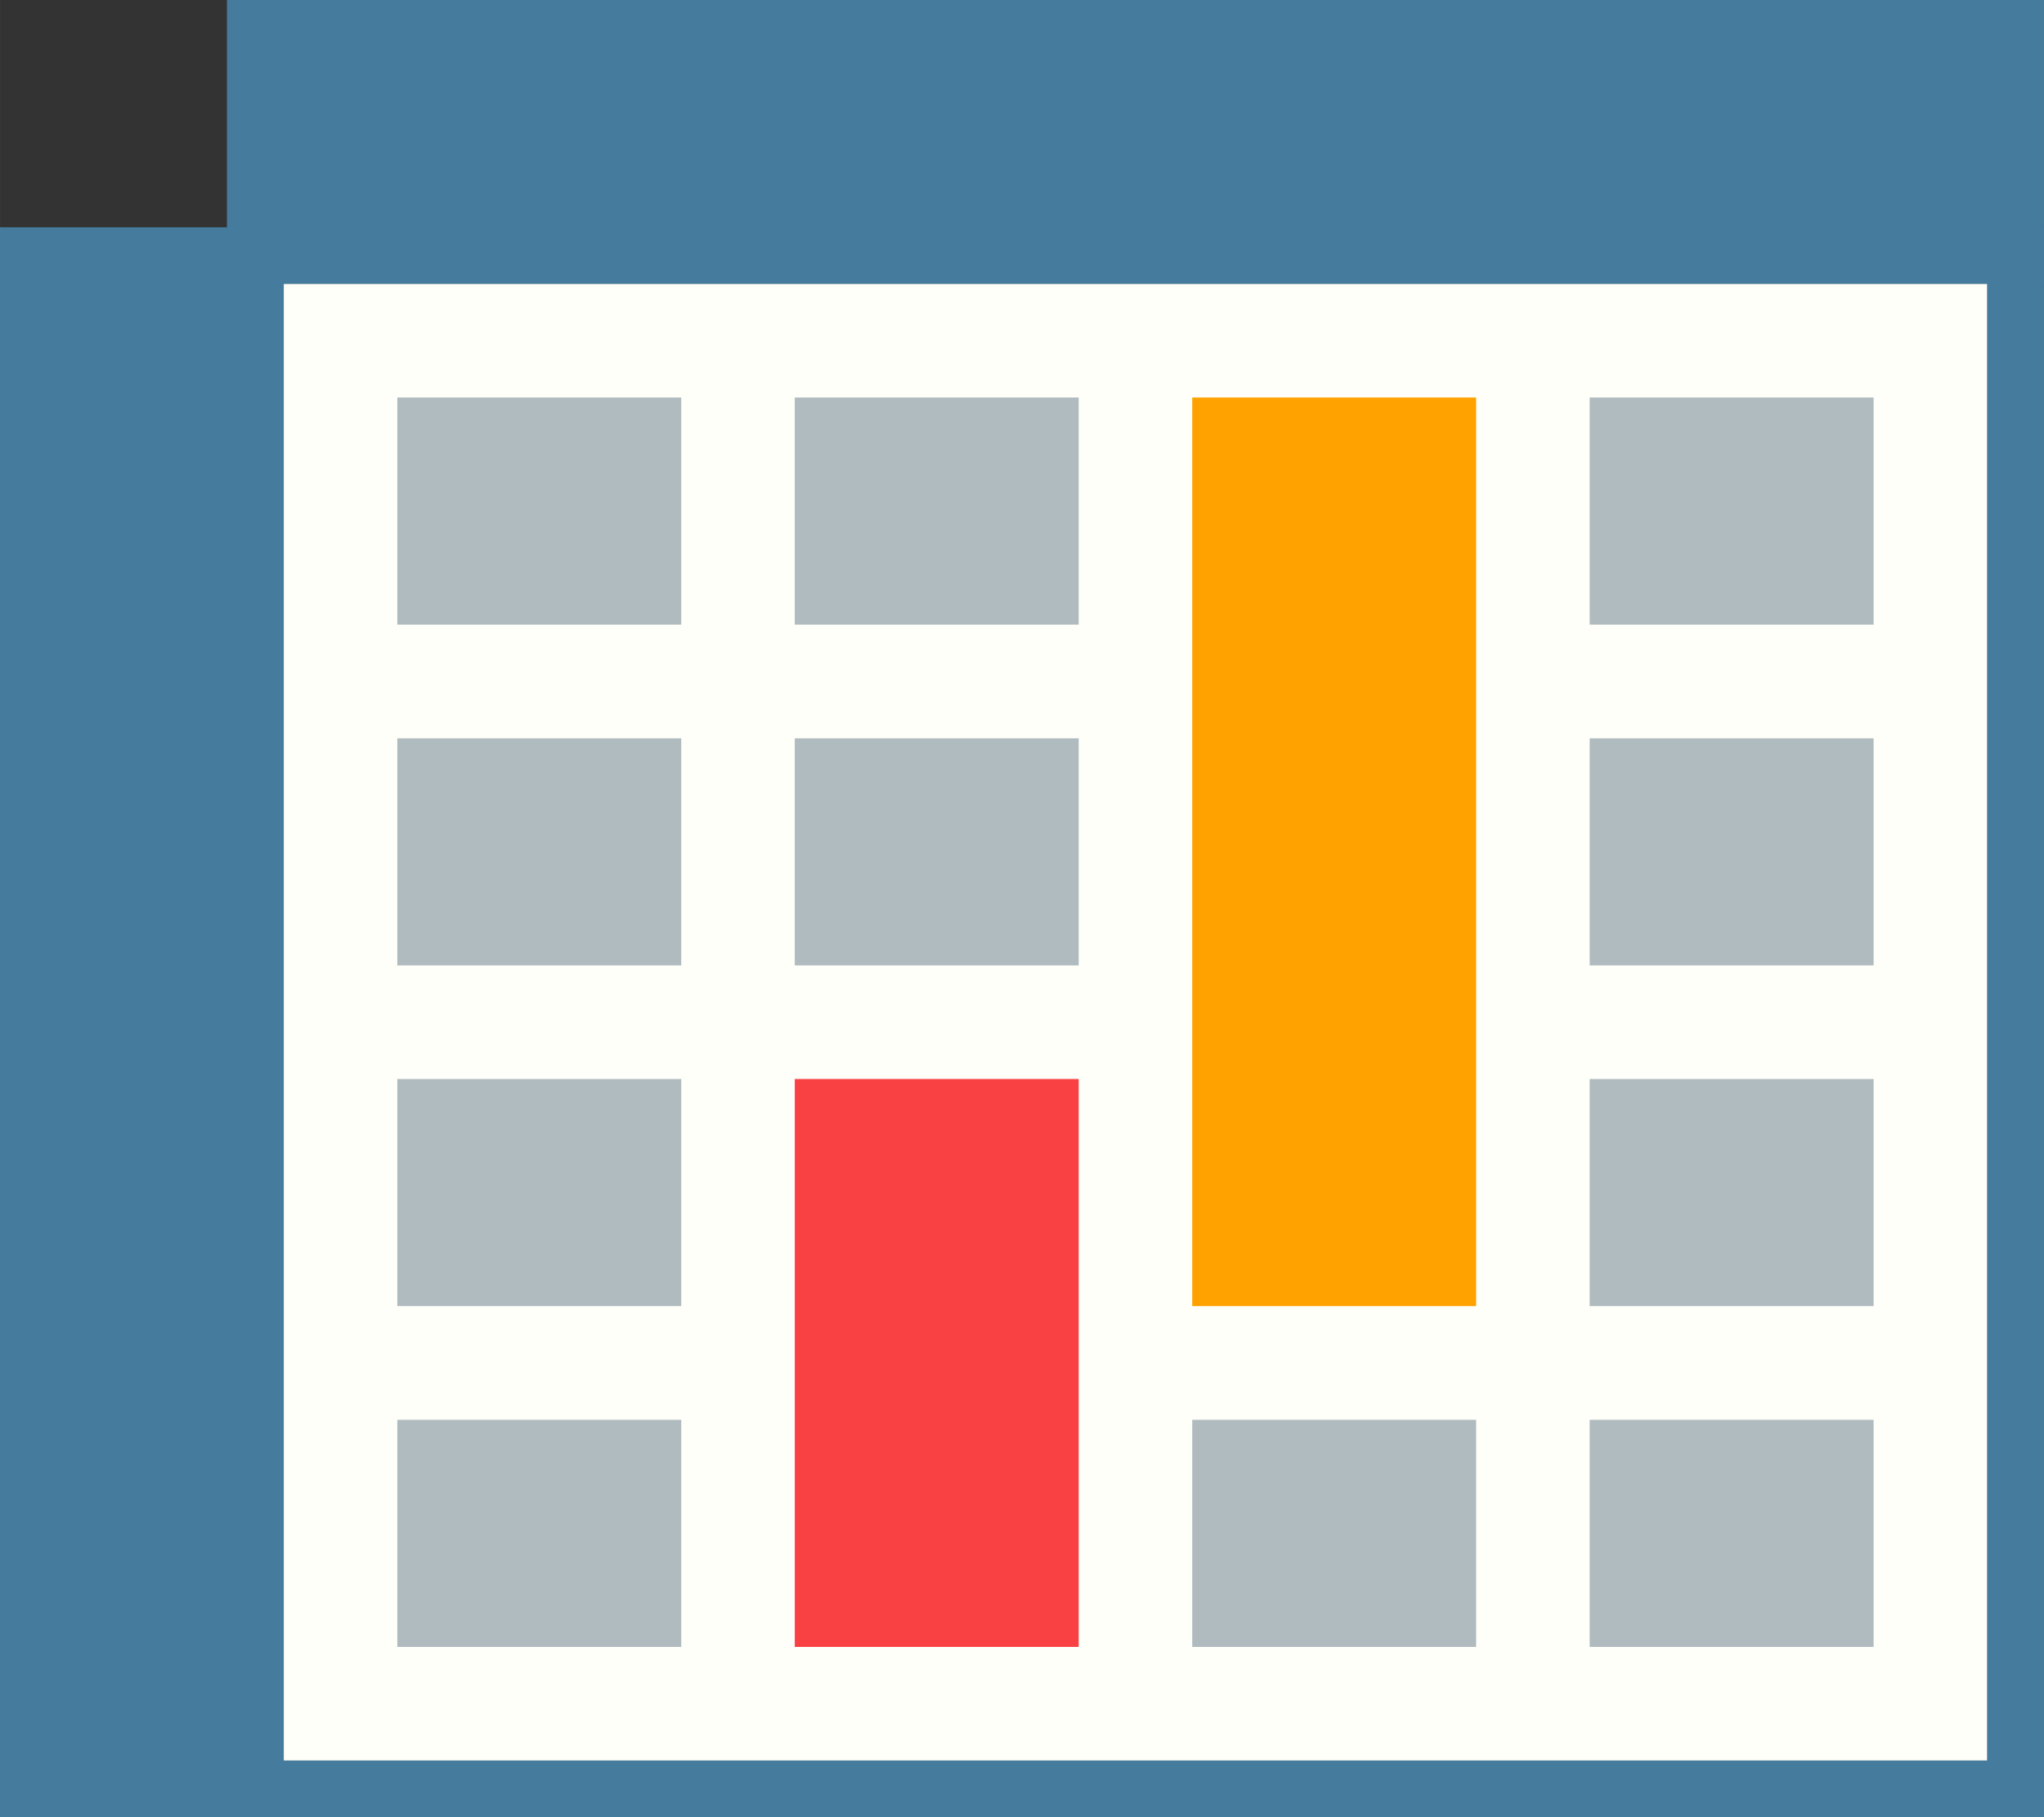 <?xml version="1.0" encoding="UTF-8" standalone="no"?>
<!--
  - Copyright 2022 cms.rendner (Daniel Schmidt)
  -
  - Licensed under the Apache License, Version 2.0 (the "License");
  - you may not use this file except in compliance with the License.
  - You may obtain a copy of the License at
  -
  -     http://www.apache.org/licenses/LICENSE-2.0
  -
  - Unless required by applicable law or agreed to in writing, software
  - distributed under the License is distributed on an "AS IS" BASIS,
  - WITHOUT WARRANTIES OR CONDITIONS OF ANY KIND, either express or implied.
  - See the License for the specific language governing permissions and
  - limitations under the License.
  -->

<!-- Created with Inkscape (http://www.inkscape.org/) -->

<svg
   width="18"
   height="16"
   viewBox="0 0 6.562 5.833"
   version="1.1"
   id="svg5"
   sodipodi:docname="pluginIcon.svg"
   xmlns:inkscape="http://www.inkscape.org/namespaces/inkscape"
   xmlns:sodipodi="http://sodipodi.sourceforge.net/DTD/sodipodi-0.dtd"
   xmlns="http://www.w3.org/2000/svg"
   xmlns:svg="http://www.w3.org/2000/svg">
  <rect x="0" y="0" width="6.562" height="5.833" fill="#333333" stroke="none"/>
  <sodipodi:namedview
     id="namedview1"
     pagecolor="#ffffff"
     bordercolor="#000000"
     borderopacity="0.25"
     inkscape:showpageshadow="2"
     inkscape:pageopacity="0.0"
     inkscape:pagecheckerboard="0"
     inkscape:deskcolor="#d1d1d1"
     showgrid="false" />
  <defs
     id="defs2" />
  <g
     id="layer5"
     style="display:inline"
     transform="matrix(0.5,0,0,0.5,-0.365,-0.729)">
    <rect
       style="display:inline;fill:#457b9d;fill-opacity:1;fill-rule:evenodd;stroke:none;stroke-width:1.113"
       id="rect299"
       width="1.823"
       height="10.208"
       x="0.729"
       y="2.917" />
    <rect
       style="display:inline;fill:#457b9d;fill-opacity:1;fill-rule:evenodd;stroke:none;stroke-width:1"
       id="rect299-3"
       width="11.667"
       height="1.823"
       x="2.187"
       y="1.458" />
    <rect
       style="display:inline;fill:#457b9d;fill-opacity:1;stroke:none;stroke-width:0.344"
       id="rect1416"
       width="11.667"
       height="0.365"
       x="2.187"
       y="12.76" />
    <rect
       style="display:inline;fill:#457b9d;fill-opacity:1;stroke:none;stroke-width:0.386"
       id="rect1418"
       width="0.365"
       height="10.208"
       x="13.489"
       y="2.917" />
  </g>
  <g
     id="layer7"
     transform="matrix(0.5,0,0,0.5,-0.365,-0.729)">
    <rect
       style="fill:#fffff9;fill-opacity:1;stroke:none;stroke-width:0.426"
       id="rect6286"
       width="10.937"
       height="9.479"
       x="2.552"
       y="3.281" />
  </g>
  <g
     id="layer1"
     style="display:inline"
     transform="matrix(0.5,0,0,0.5,-0.365,-0.729)">
    <rect
       style="fill:#b0bbbf;fill-opacity:1;fill-rule:evenodd;stroke-width:0.421"
       id="rect299-3-5"
       width="1.823"
       height="1.458"
       x="3.281"
       y="4.01" />
    <rect
       style="fill:#b0bbbf;fill-opacity:1;fill-rule:evenodd;stroke-width:0.421"
       id="rect299-3-3"
       width="1.823"
       height="1.458"
       x="5.833"
       y="4.01" />
    <rect
       style="fill:#b0bbbf;fill-opacity:1;fill-rule:evenodd;stroke-width:0.421"
       id="rect299-3-56-3"
       width="1.823"
       height="1.458"
       x="10.937"
       y="4.01" />
    <rect
       style="fill:#b0bbbf;fill-opacity:1;fill-rule:evenodd;stroke-width:0.421"
       id="rect299-3-56-3-6"
       width="1.823"
       height="1.458"
       x="10.937"
       y="6.198" />
    <rect
       style="fill:#b0bbbf;fill-opacity:1;fill-rule:evenodd;stroke-width:0.421"
       id="rect299-3-56-3-6-7"
       width="1.823"
       height="1.458"
       x="10.937"
       y="8.385" />
    <rect
       style="fill:#b0bbbf;fill-opacity:1;fill-rule:evenodd;stroke-width:0.421"
       id="rect299-3-5-9"
       width="1.823"
       height="1.458"
       x="3.281"
       y="6.198" />
    <rect
       style="fill:#b0bbbf;fill-opacity:1;fill-rule:evenodd;stroke-width:0.421"
       id="rect299-3-3-1"
       width="1.823"
       height="1.458"
       x="5.833"
       y="6.198" />
    <rect
       style="fill:#b0bbbf;fill-opacity:1;fill-rule:evenodd;stroke-width:0.421"
       id="rect299-3-5-9-0"
       width="1.823"
       height="1.458"
       x="3.281"
       y="8.385" />
    <rect
       style="fill:#b0bbbf;fill-opacity:1;fill-rule:evenodd;stroke-width:0.421"
       id="rect299-3-5-9-0-5"
       width="1.823"
       height="1.458"
       x="3.281"
       y="10.573" />
    <rect
       style="fill:#b0bbbf;fill-opacity:1;fill-rule:evenodd;stroke-width:0.421"
       id="rect299-3-5-9-0-56"
       width="1.823"
       height="1.458"
       x="8.385"
       y="10.573" />
    <rect
       style="fill:#b0bbbf;fill-opacity:1;fill-rule:evenodd;stroke-width:0.421"
       id="rect299-3-5-9-0-2"
       width="1.823"
       height="1.458"
       x="10.937"
       y="10.573" />
  </g>
  <g
     id="layer2"
     style="display:inline"
     transform="matrix(0.5,0,0,0.5,-0.365,-0.729)"
     inkscape:export-filename="../../../../../home/rendner/Documents/logo.svg"
     inkscape:export-xdpi="96"
     inkscape:export-ydpi="96">
    <rect
       style="display:inline;fill:#f94144;fill-opacity:1;fill-rule:evenodd;stroke-width:0.665"
       id="rect299-3-5-9-6-9"
       width="1.823"
       height="3.646"
       x="5.833"
       y="8.385" />
    <rect
       style="fill:#ffa200;fill-opacity:1;fill-rule:evenodd;stroke-width:0.842"
       id="rect299-3-5-9-6-0"
       width="1.823"
       height="5.833"
       x="8.385"
       y="4.01" />
  </g>
</svg>
